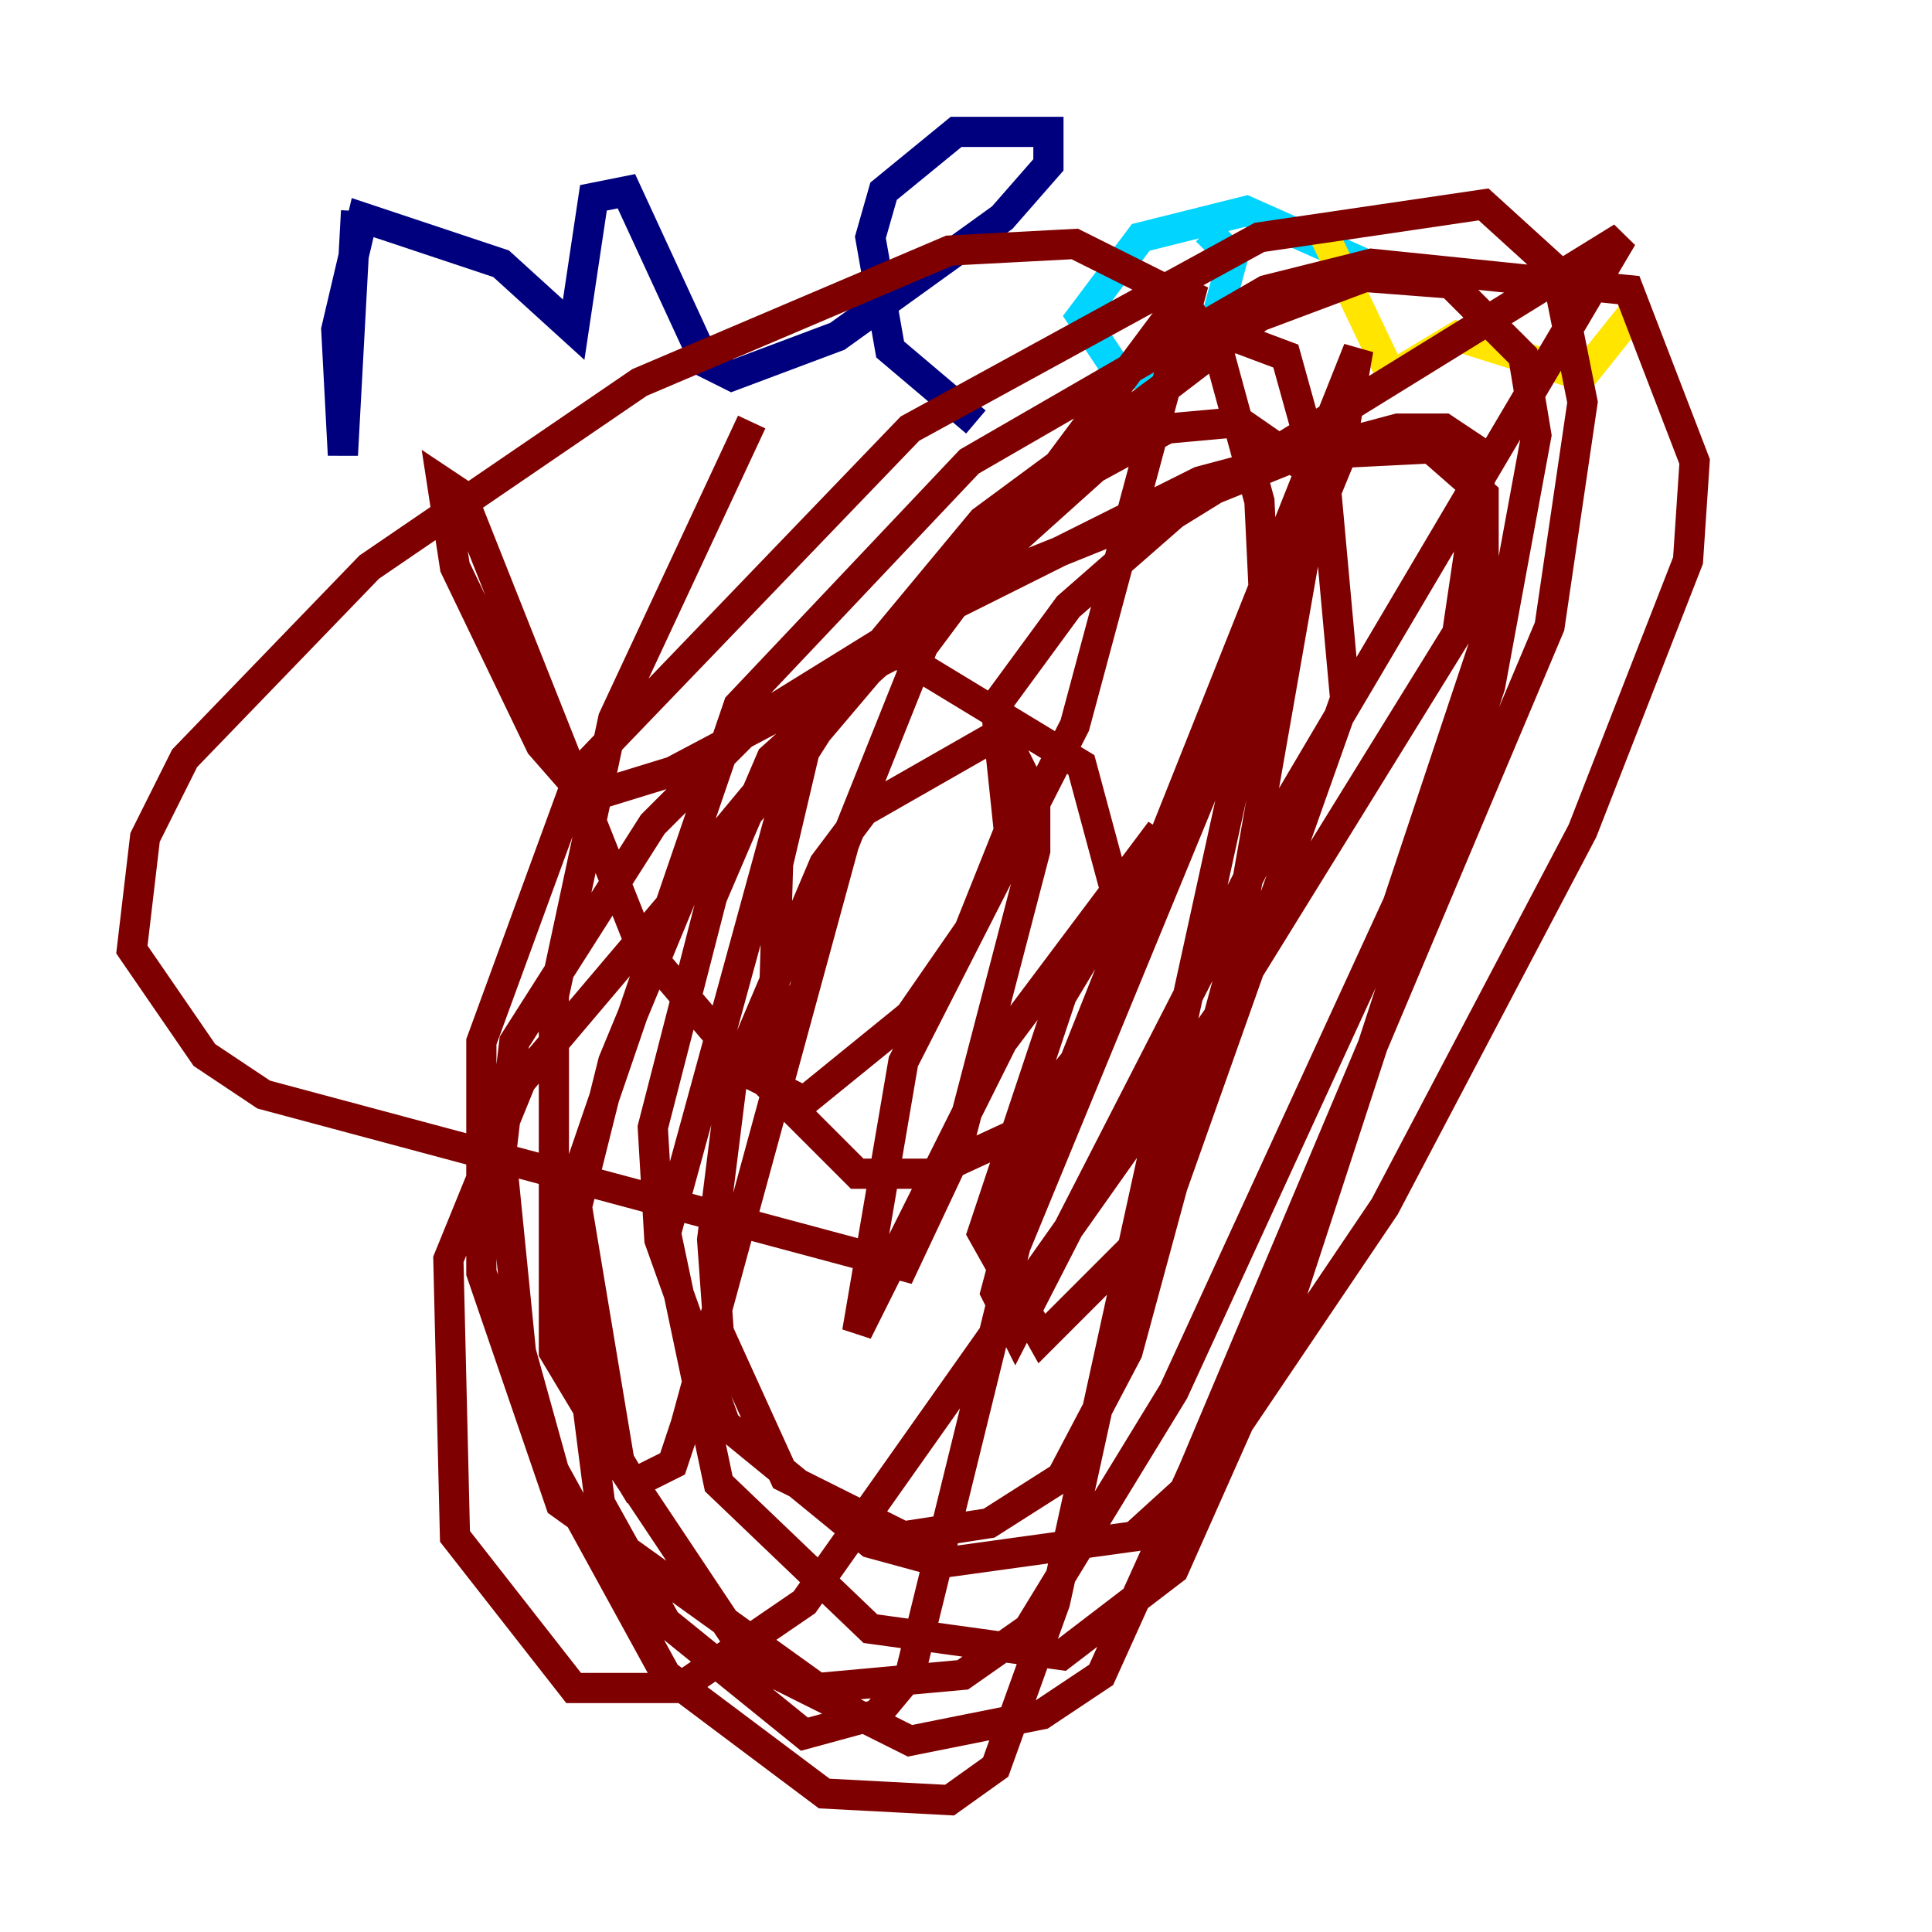 <?xml version="1.0" encoding="utf-8" ?>
<svg baseProfile="tiny" height="128" version="1.2" viewBox="0,0,128,128" width="128" xmlns="http://www.w3.org/2000/svg" xmlns:ev="http://www.w3.org/2001/xml-events" xmlns:xlink="http://www.w3.org/1999/xlink"><defs /><polyline fill="none" points="23.59,13.979 22.717,30.143 22.28,21.843 24.027,14.416 33.201,17.474 38.007,21.843 39.317,13.106 41.502,12.669 46.744,24.027 48.492,24.901 55.481,22.28 66.403,14.416 69.461,10.921 69.461,8.737 63.345,8.737 58.539,12.669 57.666,15.727 58.976,23.154 64.655,27.959" stroke="#00007f" stroke-width="2" /><polyline fill="none" points="90.43,17.474 82.567,13.979 75.577,15.727 71.645,20.969 74.266,24.901 77.324,24.464 80.382,21.843 81.693,17.038 79.945,15.29" stroke="#00d4ff" stroke-width="2" /><polyline fill="none" points="87.809,15.727 92.177,24.901 96.546,22.28 104.846,24.901 108.341,20.532" stroke="#ffe500" stroke-width="2" /><polyline fill="none" points="56.355,44.997 53.297,49.802 51.55,57.229 51.113,72.082 56.792,77.761 61.597,77.761 67.276,75.14 72.956,68.15 74.703,62.034 71.645,50.676 59.413,43.249 44.56,51.113 38.88,52.86 35.822,49.365 30.143,37.57 29.27,31.891 30.58,32.764 42.375,62.471 49.802,71.208 53.297,72.956 60.287,67.276 64.218,61.597 66.84,55.044 65.966,46.744 70.771,40.191 77.761,34.075 107.468,15.727 84.751,54.171 67.276,88.246 65.966,85.625 67.713,79.072 89.993,23.154 88.683,30.58 67.276,82.567 60.287,110.963 58.102,113.584 53.297,114.894 44.123,107.468 39.754,99.604 37.57,82.567 40.628,70.335 45.87,57.666 65.092,34.512 83.44,20.969 90.43,18.348 96.109,18.785 100.915,23.59 101.788,28.833 98.73,45.433 84.751,88.246 77.761,103.973 70.335,109.652 57.666,107.904 47.618,98.293 44.123,81.693 52.86,49.802 66.84,33.638 81.693,22.28 85.188,23.59 87.372,31.454 81.693,63.782 74.703,89.556 70.335,97.857 65.529,100.915 59.85,101.788 51.986,97.857 47.618,88.246 47.181,82.13 48.492,71.645 54.608,57.229 57.229,53.734 66.403,48.492 68.587,52.86 68.587,56.355 63.345,76.451 59.85,83.877 17.474,72.519 13.543,69.898 8.737,62.908 9.611,55.481 12.232,50.239 24.464,37.57 42.375,25.338 62.908,16.601 71.208,16.164 78.198,19.659 80.819,23.59 83.44,33.201 83.877,42.375 69.898,106.157 65.966,117.079 62.908,119.263 54.608,118.826 44.123,110.963 36.696,97.42 34.512,89.556 33.201,76.451 34.075,69.024 43.249,54.608 50.239,47.618 59.413,41.939 79.508,31.891 92.614,28.396 95.672,28.396 98.293,30.143 96.546,41.939 81.693,65.966 53.297,106.157 44.997,111.836 38.007,111.836 30.143,101.788 29.706,83.44 34.512,71.645 61.16,40.191 86.061,30.143 94.799,29.706 98.293,32.764 98.293,42.812 92.614,59.85 77.761,92.177 68.15,107.904 63.782,110.963 54.171,111.836 37.133,99.604 31.891,84.314 31.891,69.024 38.444,51.113 60.287,28.396 83.44,15.727 98.293,13.543 103.099,17.911 104.846,26.648 102.662,41.502 79.072,97.42 72.956,110.963 69.024,113.584 60.287,115.331 49.802,110.089 41.065,96.983 38.007,78.635 48.928,46.744 64.218,30.58 83.877,19.222 90.867,17.474 107.904,19.222 112.273,30.58 111.836,37.133 104.846,55.044 91.741,79.945 79.945,97.42 75.14,101.788 62.471,103.536 57.666,102.225 48.055,94.362 43.686,82.13 43.249,74.703 47.181,59.413 51.113,50.239 72.519,31.017 77.324,28.396 82.13,27.959 87.809,31.891 89.12,46.307 76.887,80.819 69.024,88.683 65.092,81.693 70.335,65.966 76.887,55.044 66.403,69.024 56.792,88.246 59.85,70.335 71.208,48.055 79.072,18.785 61.16,42.812 55.918,55.918 45.433,94.362 44.56,96.983 41.939,98.293 36.696,89.556 36.696,65.966 40.628,47.618 49.802,27.959" stroke="#7f0000" stroke-width="2" /></svg>